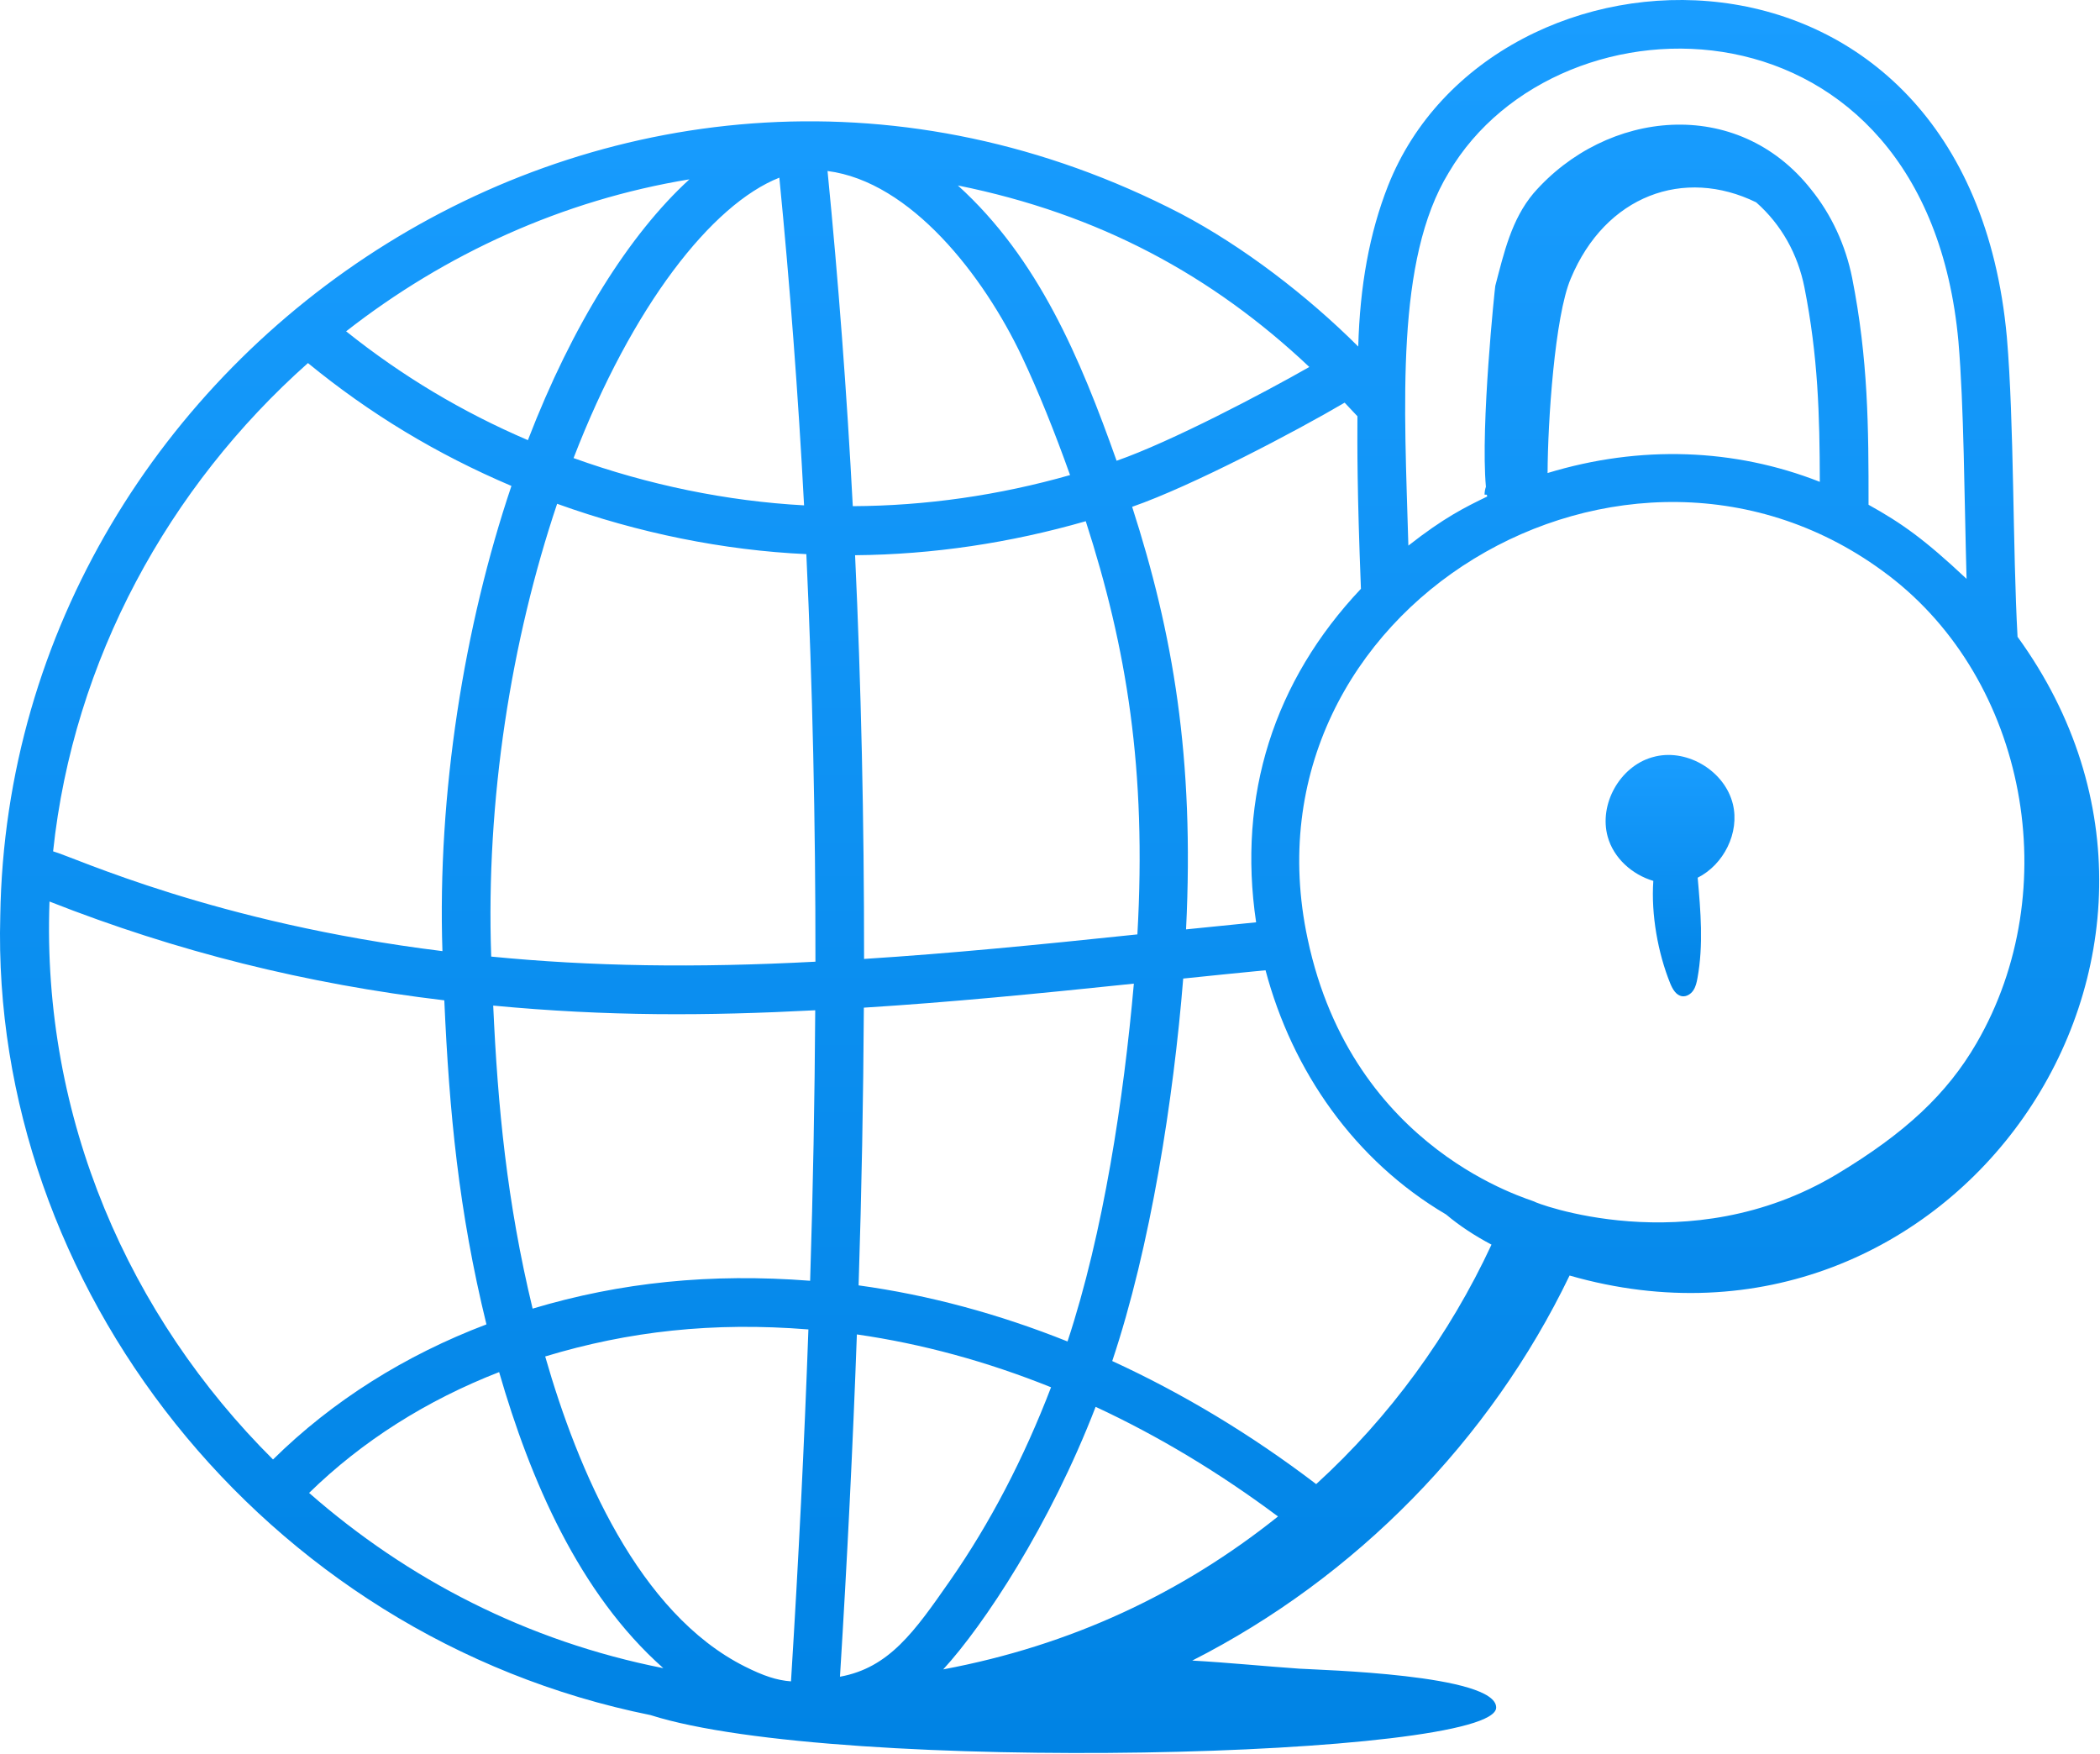 <svg width="497" height="415" viewBox="0 0 497 415" fill="none" xmlns="http://www.w3.org/2000/svg">
<path d="M154.005 405.901C198.329 419.991 354.095 415.983 354.095 404.096C354.095 396.245 312.079 395.21 307.529 394.901C299.396 394.343 290.766 393.464 282.169 392.983C320.794 373.37 352.673 340.901 371.466 301.862C461.614 327.764 532.496 226.503 477.486 150.702C476.326 129.968 476.697 100.081 474.955 79.761C465.694 -21.599 352.995 -18.044 328.495 43.98C324.097 55.156 321.839 67.683 321.452 82.015C309.421 70.003 294.194 58.32 279.444 50.558C149.074 -16.969 2.124 81.456 0.064 216.758C-2.318 303.696 61.744 387.268 154.014 405.898L154.005 405.901ZM11.714 213.351C41.77 225.183 72.433 232.851 105.153 236.734C106.321 263.117 108.547 286.57 115.125 313.422C95.883 320.715 78.691 331.512 64.613 345.395C30.597 311.543 9.84 264.754 11.715 213.355L11.714 213.351ZM131.855 119.226C151.085 126.152 171.257 130.238 190.835 131.14C192.288 162.273 193.018 194.296 192.987 227.589C164.546 229.097 139.882 228.706 116.253 226.382C114.952 189.241 121.003 151.511 131.855 119.222L131.855 119.226ZM81.916 78.41C105.343 60.098 133.163 47.359 163.163 42.441C149.022 55.371 135.472 76.82 124.936 104.164C109.323 97.465 95.194 89.016 81.915 78.41H81.916ZM318.227 95.289C318.898 96.012 320.527 97.738 321.258 98.508C321.23 105.773 321.168 115.946 322.086 139.344C301.524 161.117 292.82 188.266 297.281 218.27C291.738 218.813 286.211 219.368 280.699 219.942C282.714 179.309 277.582 149.844 267.941 119.942C282.144 115.008 306.843 101.989 318.226 95.294L318.227 95.289ZM366.262 111.945C366.301 99.851 367.949 74.832 371.746 65.925C379.973 46.21 398.566 39.538 415.629 47.886C421.641 53.187 425.48 60.183 427.043 67.984C430.281 84.382 430.652 98.113 430.691 114.031C410.543 106.105 388.171 105.269 366.261 111.945L366.262 111.945ZM446.907 136.129C479.692 161.078 488.887 210.539 467.77 246.889C460.816 258.866 450.945 268.127 434.746 277.866C399.539 298.987 362.501 284.331 363.267 284.421C362.501 283.878 320.142 272.64 309.474 222.191C292.72 143.879 385.383 89.301 446.903 136.132L446.907 136.129ZM116.727 237.979C143.774 240.542 167.079 240.432 192.938 239.085C192.813 259.909 192.426 281.202 191.731 303.101C168.192 301.284 146.899 303.448 126.051 309.694C119.957 284.421 117.801 261.835 116.726 237.979L116.727 237.979ZM268.346 232.784C265.952 259.917 261.159 291.698 252.648 317.464C236.39 310.96 219.824 306.472 203.203 304.191C203.921 281.699 204.324 259.836 204.445 238.468C224.961 237.179 245.179 235.202 268.347 232.784L268.346 232.784ZM299.51 229.616C305.831 253.44 320.542 274.639 342.245 287.417C345.483 290.151 349.151 292.518 352.987 294.55C343.057 315.909 328.866 335.402 311.499 351.222C295.999 339.413 279.808 329.71 263.229 322.097C272.338 294.906 277.721 260.062 280.026 231.581C286.502 230.905 292.998 230.249 299.509 229.616H299.51ZM224.777 374.166C216.464 386.084 210.441 394.701 198.793 396.803C200.523 368.885 201.851 341.936 202.793 315.799C218.223 318.018 233.617 322.221 248.75 328.307C242.335 345.045 234.305 360.518 224.777 374.166V374.166ZM259.299 332.936C274.08 339.799 288.534 348.483 302.46 358.881C279.73 377.057 253.472 389.404 223.23 395.069C232.874 384.549 248.479 360.987 259.299 332.936V332.936ZM191.323 314.616C190.362 341.46 188.998 369.159 187.201 397.905C183.807 397.651 180.709 396.608 176.295 394.397C151.104 381.776 136.768 347.999 129.029 321.014C148.806 315.026 168.705 312.815 191.322 314.616L191.323 314.616ZM156.983 394.78C124.733 388.405 96.478 373.753 73.154 353.307C85.74 341.01 101.01 331.369 118.128 324.713C125.46 350.104 137.023 377.111 156.983 394.779V394.78ZM269.182 221.13C245.592 223.602 225.14 225.622 204.495 226.938C204.514 193.981 203.799 162.25 202.37 131.395C220.8 131.235 239.077 128.489 256.964 123.348C266.659 153.395 271.385 182.11 269.182 221.129V221.13ZM201.828 119.79C200.406 92.767 198.406 66.411 195.851 40.47C215.566 42.993 232.8 65.271 241.843 84.361C245.691 92.482 249.655 102.341 253.249 112.431C236.397 117.228 219.159 119.7 201.827 119.79L201.828 119.79ZM184.445 42.044C186.933 67.411 188.898 93.181 190.296 119.595C172.019 118.599 153.444 114.778 135.745 108.404C149.647 72.373 168.44 48.373 184.444 42.045L184.445 42.044ZM342.854 40.864C368.987 -3.585 455.844 -3.046 463.494 80.79C464.811 96.204 464.877 117.61 465.42 136.989C455.412 127.591 450.108 123.848 442.221 119.454C442.233 101.145 442.155 85.099 438.338 65.743C436.78 57.997 433.417 50.759 428.659 44.876C411.116 22.579 380.151 25.985 362.952 45.716C357.706 51.962 355.956 59.778 353.885 67.65C353.796 68.013 350.358 100.795 351.667 115.197C351.463 115.791 351.35 116.42 351.346 117.064L351.885 117.076C351.909 117.244 351.952 117.338 351.975 117.502C346.569 120.127 341.748 122.513 333.315 129.123C332.358 95.853 330.21 61.58 342.854 40.865L342.854 40.864ZM309.875 86.848C299.125 92.977 277.191 104.536 264.262 109.043C255.66 84.801 245.735 61.141 226.696 43.891C260.216 50.661 286.937 65.207 309.875 86.848H309.875ZM72.885 85.922C87.513 97.906 103.334 107.473 121.037 115C109.857 148.156 103.478 187.832 104.709 225.09C50.813 218.434 17.666 202.895 12.568 201.473C17.384 156.133 39.931 115.207 72.883 85.923L72.885 85.922Z" fill="url(#paint0_linear_4015_624)"/>
<path d="M391.285 208.471C390.73 216.451 392.398 225.6 395.277 232.705C395.831 234.072 396.687 235.599 398.152 235.771C399.175 235.888 400.167 235.244 400.742 234.389C401.316 233.533 401.55 232.502 401.734 231.486C403.167 223.666 402.488 215.634 401.785 207.716C407.941 204.619 411.761 197.068 410.113 190.298C408.234 182.587 399.582 177.239 391.843 179.001L390.932 179.239C383.315 181.474 378.371 190.36 380.488 198.009C381.894 203.088 386.265 206.978 391.285 208.47L391.285 208.471Z" fill="url(#paint1_linear_4015_624)"/>
<defs>
<linearGradient id="paint0_linear_4015_624" x1="248.409" y1="0" x2="248.409" y2="414.86" gradientUnits="userSpaceOnUse">
<stop stop-color="#199DFF"/>
<stop offset="1" stop-color="#0083E4"/>
</linearGradient>
<linearGradient id="paint1_linear_4015_624" x1="395.246" y1="178.664" x2="395.246" y2="235.785" gradientUnits="userSpaceOnUse">
<stop stop-color="#199DFF"/>
<stop offset="1" stop-color="#0083E4"/>
</linearGradient>
</defs>
</svg>
